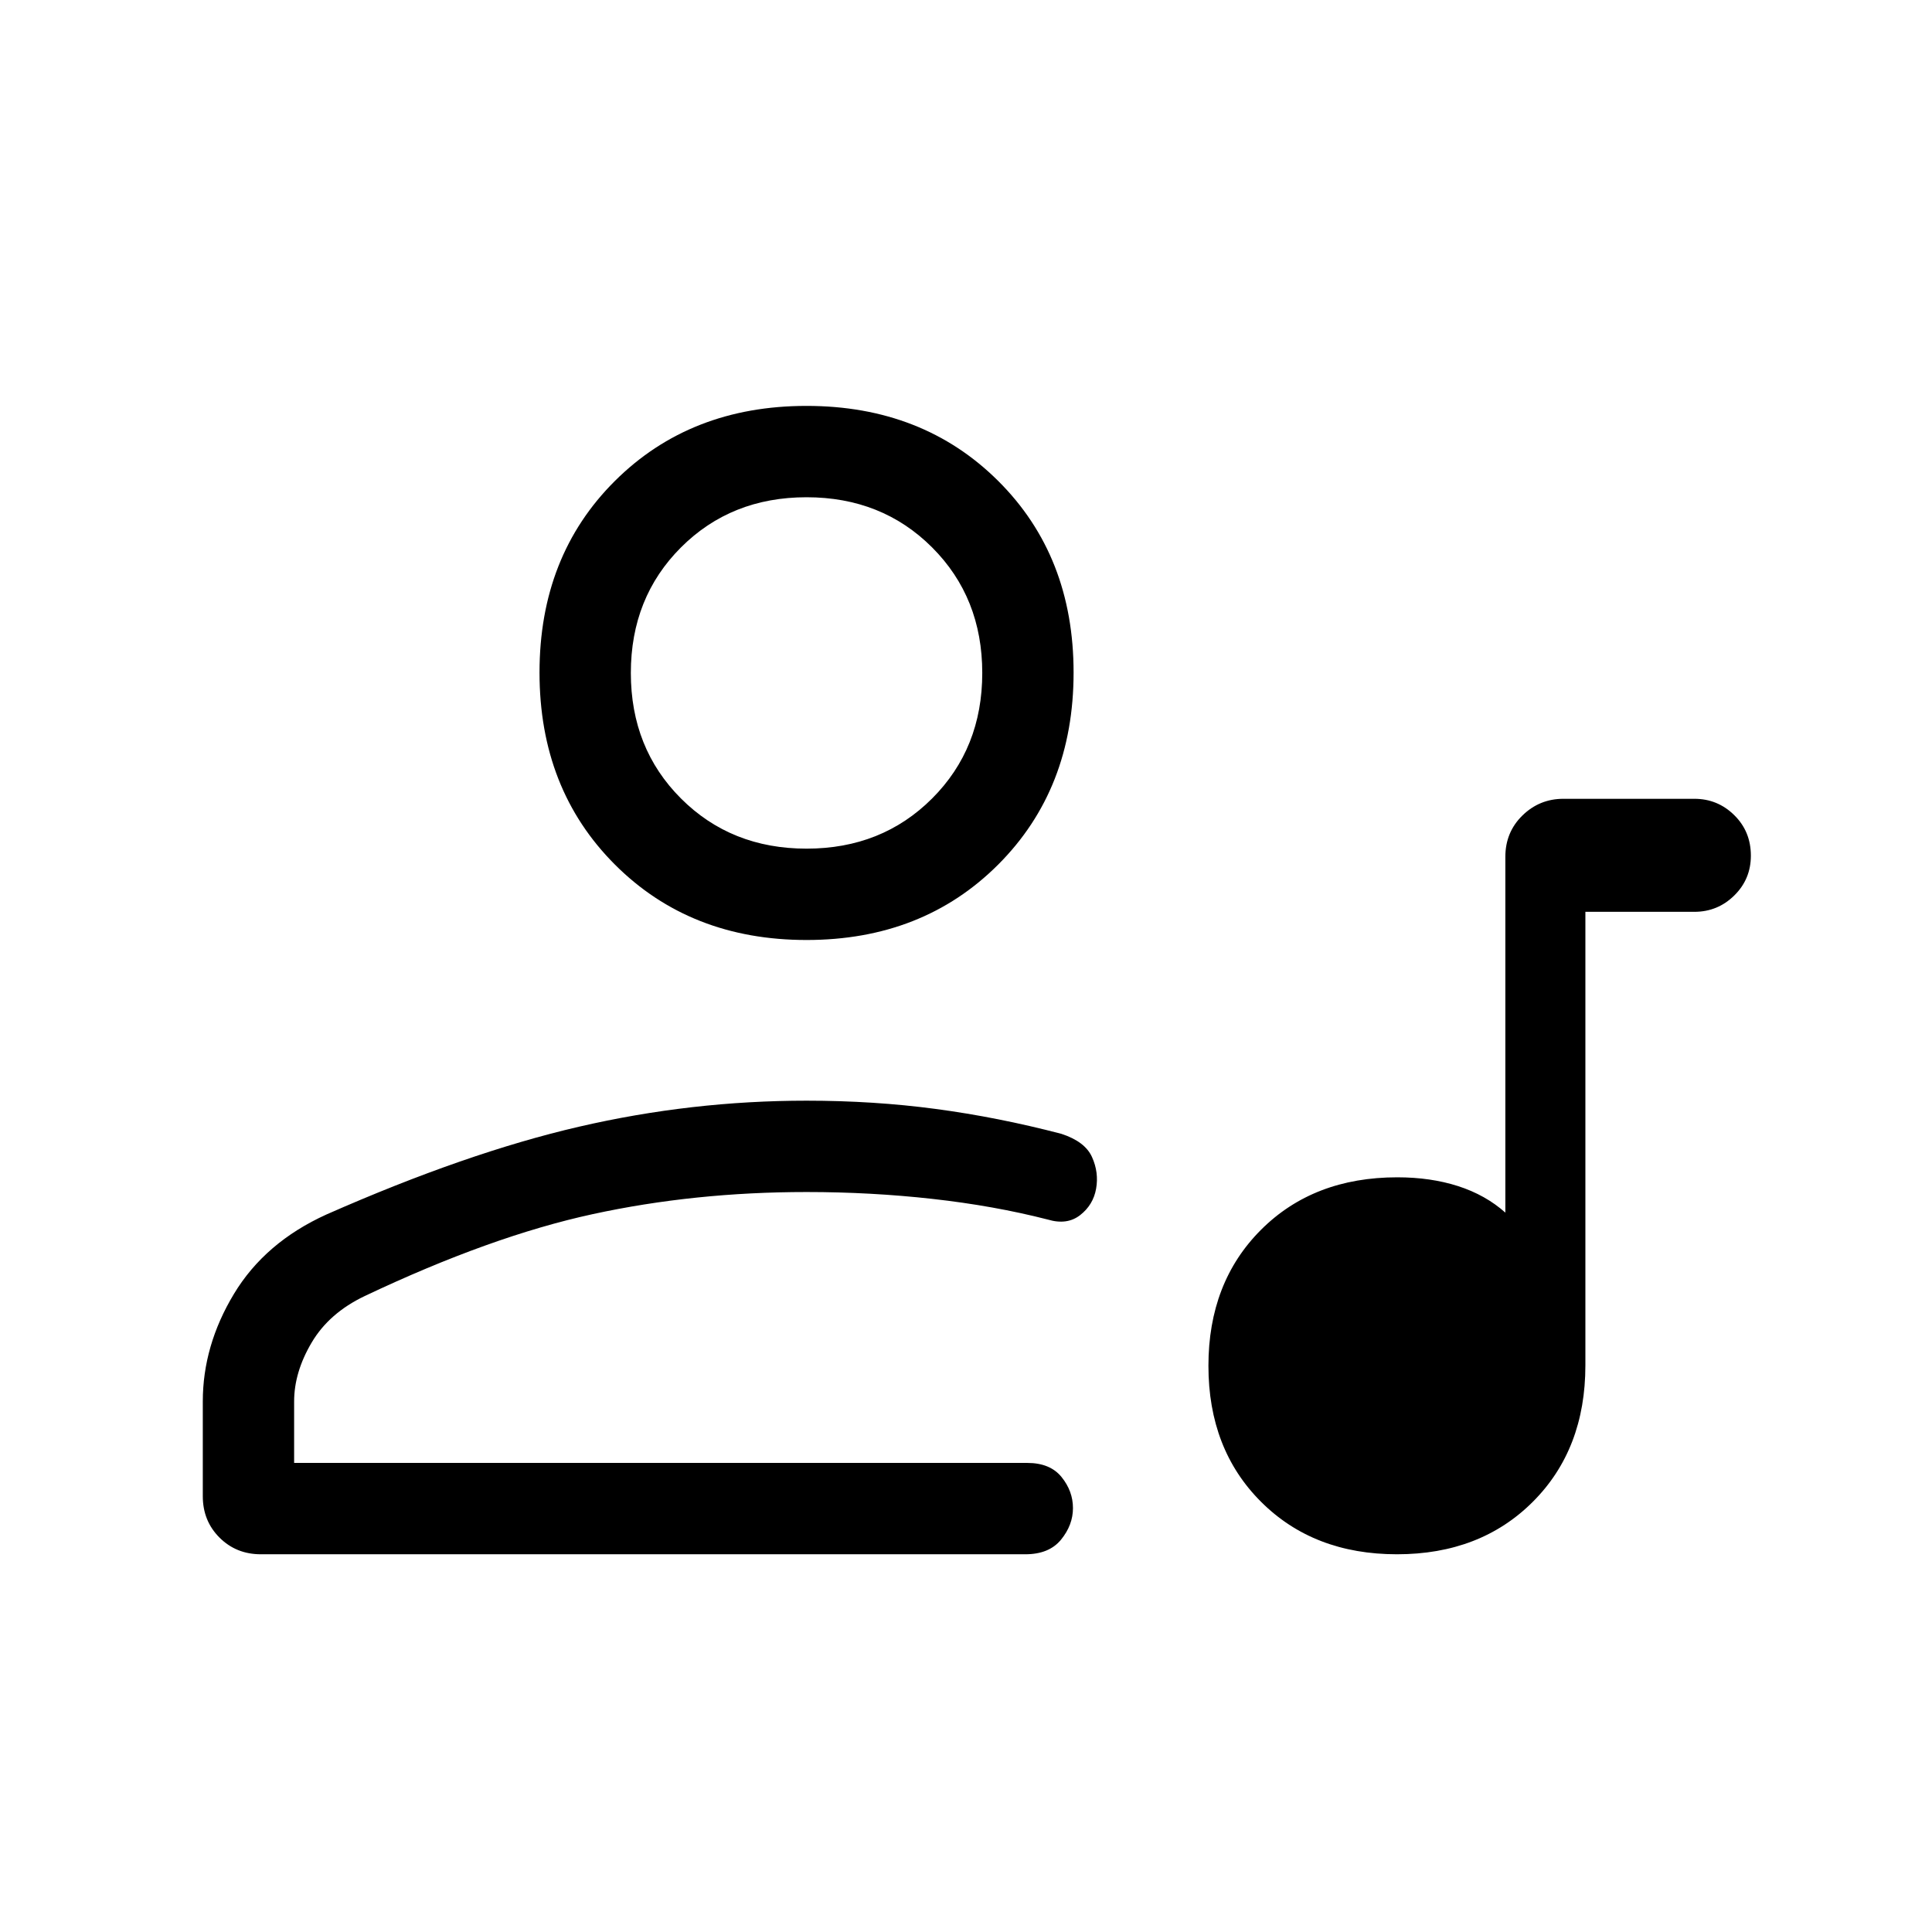 <svg xmlns="http://www.w3.org/2000/svg" height="48" viewBox="0 -960 960 960" width="48"><path d="M694.14-187.69q-41.45 0-67.56-26.1-26.12-26.09-26.12-67.54 0-41.44 26.1-67.56Q652.66-375 694.31-375q16.61 0 30.23 4.38 13.61 4.39 23.46 13.16v-176.77q0-12.26 8.48-20.55 8.48-8.3 20.37-8.3h65.07q11.59 0 19.83 8.13 8.25 8.12 8.25 20.13 0 11.67-8.25 19.78-8.24 8.12-19.83 8.12h-54.15v225.38q0 41.65-26.09 67.75-26.1 26.1-67.54 26.1Zm-564.52 0q-12.26 0-20.56-8.3-8.29-8.29-8.29-20.55v-47.08q0-27.77 15.46-53.42 15.46-25.65 46-39.5 69.62-30.69 125.49-43.61 55.88-12.93 113.05-12.93 33.46 0 64.27 4.12 30.81 4.11 62.34 12.35 11.77 3.84 15.23 11.53 3.47 7.68 2.04 15.73-1.42 8.04-7.92 13.12T520.69-354q-26.69-6.85-57.31-10.27-30.63-3.42-62.61-3.42-55.69 0-106.31 11-50.61 11-113.23 40.69-17.69 8.42-26.38 23.13-8.7 14.72-8.7 29.25v30.54h364.31q11.35 0 17.02 7.01 5.67 7.02 5.67 15.43 0 8.42-5.92 15.68-5.92 7.27-17.77 7.27H129.62Zm271.15-305.23q-57.75 0-95.22-37.47-37.47-37.48-37.47-95.42 0-57.94 37.47-95.22t95.22-37.28q57.75 0 95.22 37.28t37.47 95.22q0 57.94-37.47 95.42-37.47 37.47-95.22 37.47Zm0-45.39q37.46 0 62.38-24.92 24.93-24.92 24.93-62.38 0-37.47-24.93-62.39-24.92-24.92-62.38-24.92T338.38-688q-24.92 24.92-24.92 62.39 0 37.46 24.92 62.38 24.93 24.92 62.39 24.92Zm0-87.3Zm0 392.53Z"/></svg>
